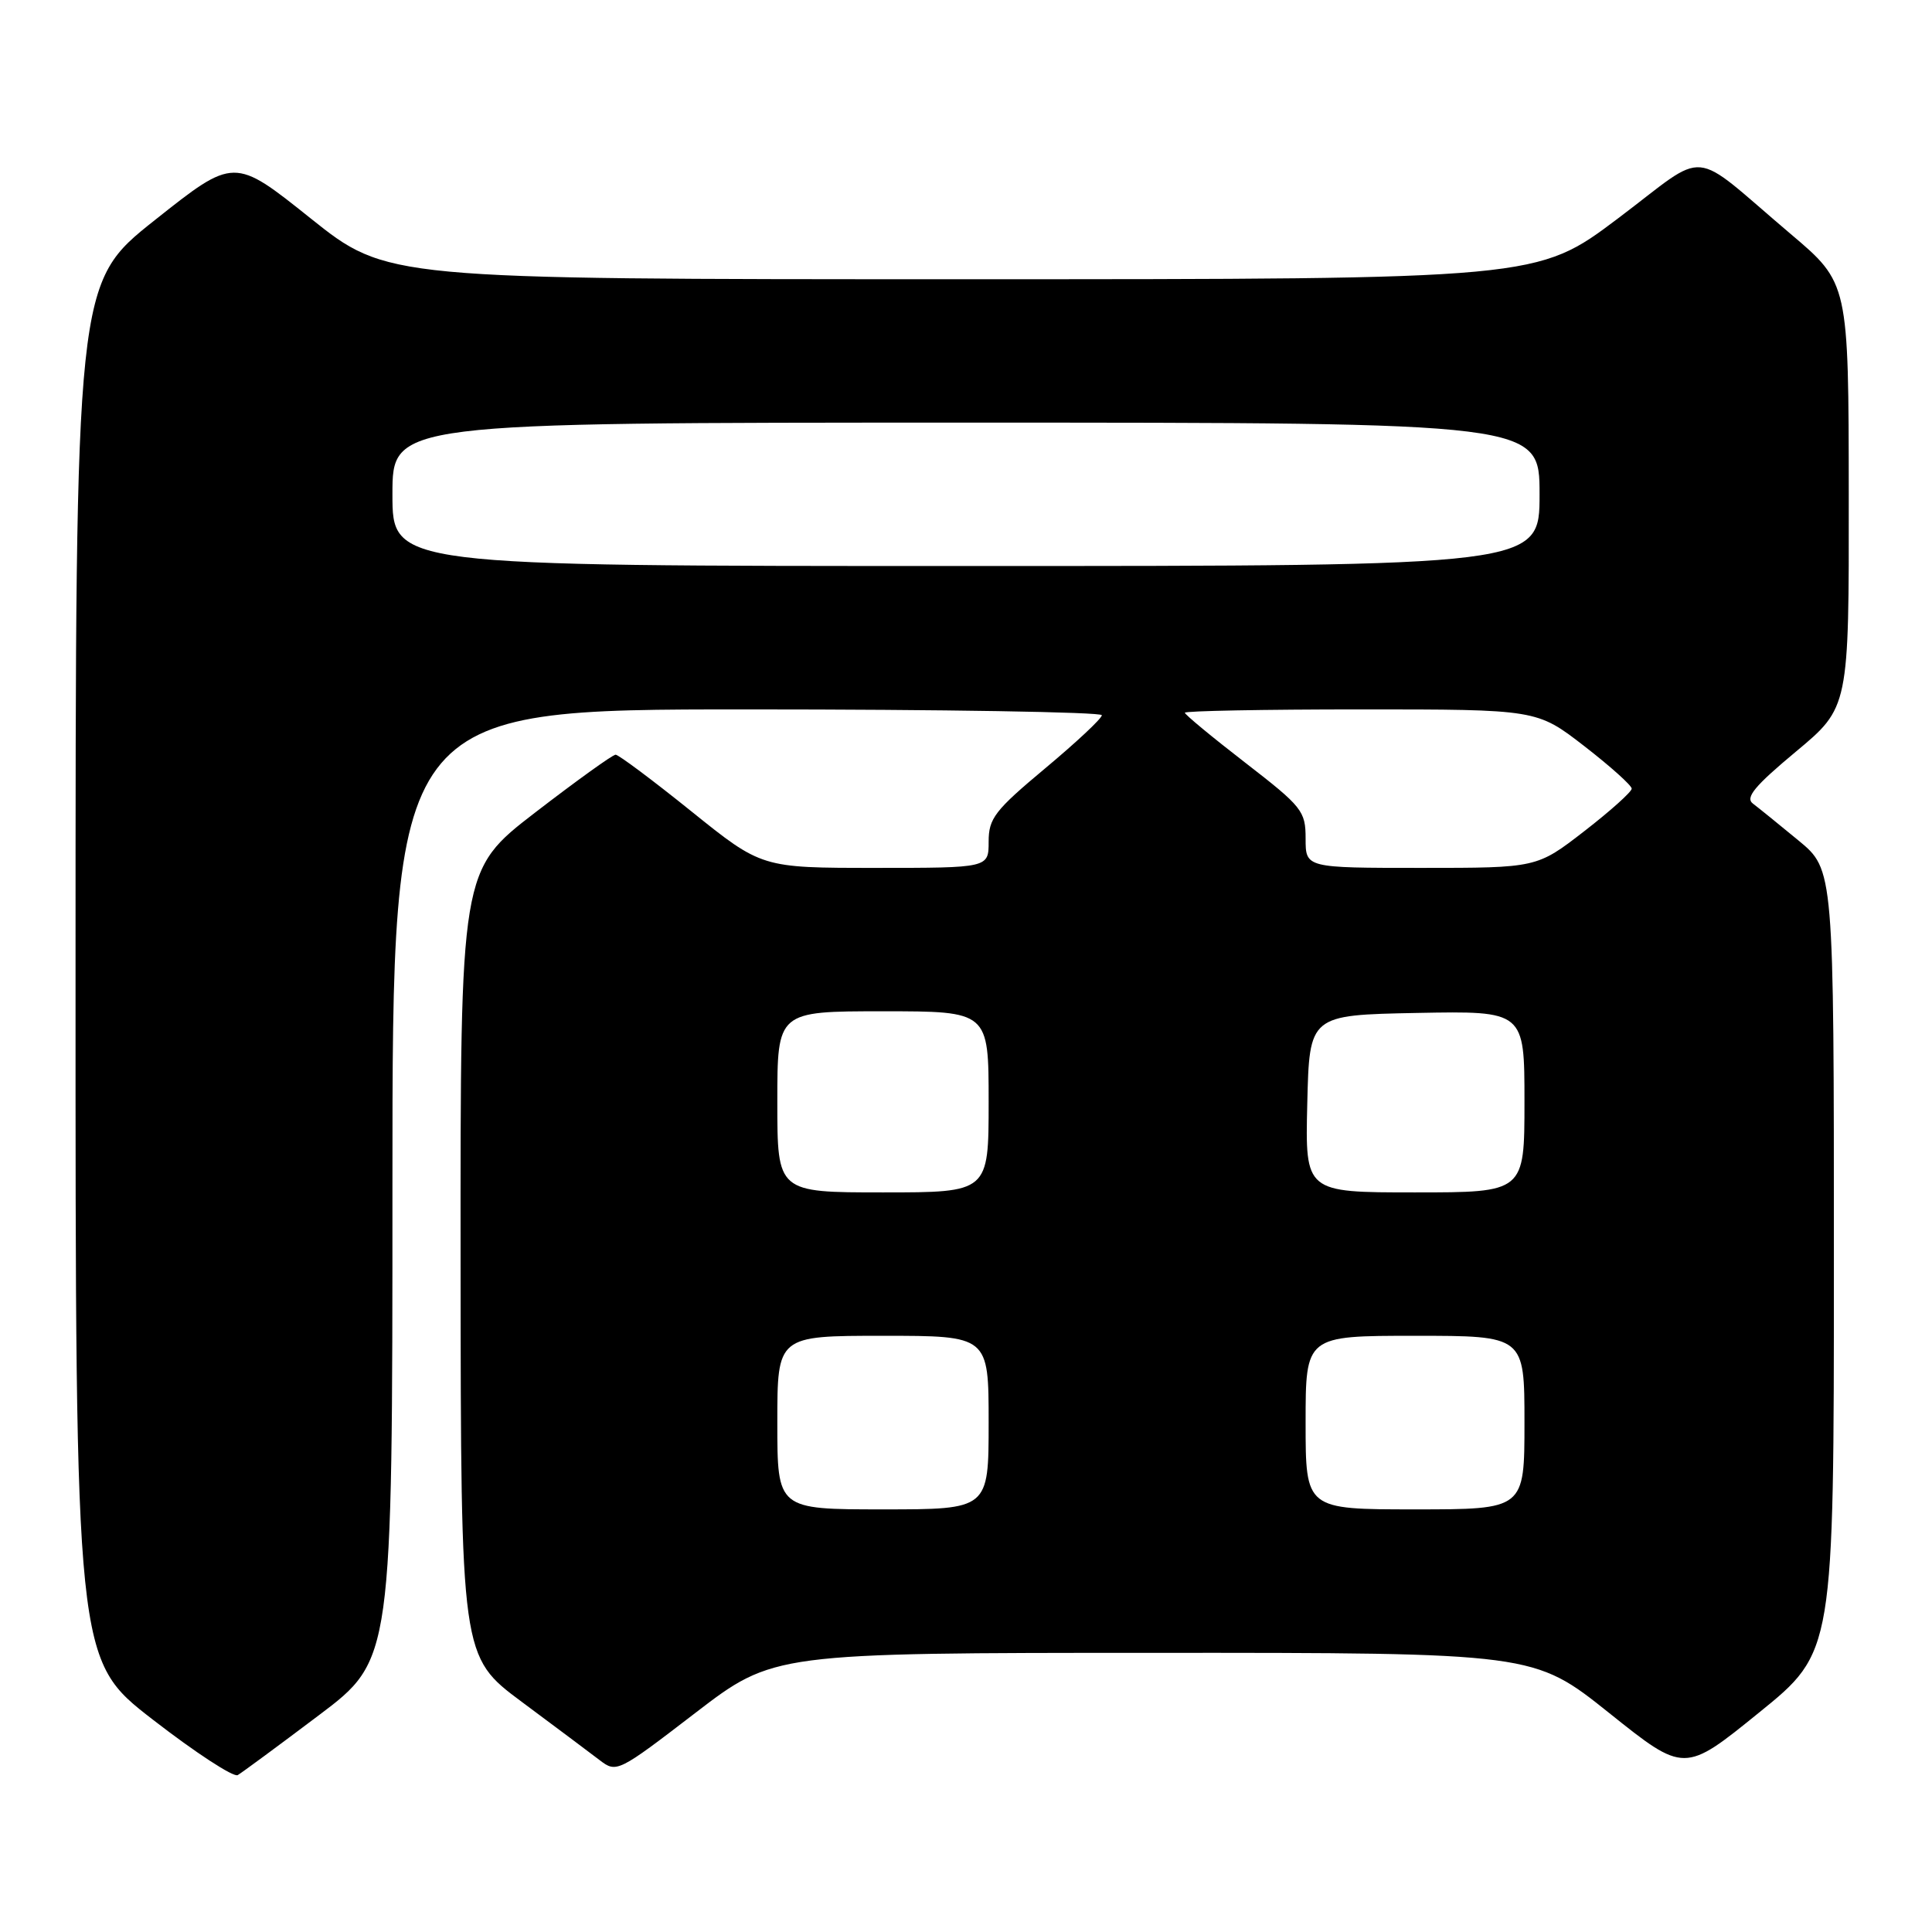 <?xml version="1.0" encoding="UTF-8" standalone="no"?>
<!DOCTYPE svg PUBLIC "-//W3C//DTD SVG 1.1//EN" "http://www.w3.org/Graphics/SVG/1.1/DTD/svg11.dtd" >
<svg xmlns="http://www.w3.org/2000/svg" xmlns:xlink="http://www.w3.org/1999/xlink" version="1.1" viewBox="0 0 256 256">
 <g >
 <path fill="currentColor"
d=" M 42.25 227.28 C 52.00 219.93 52.00 219.93 52.00 156.96 C 52.00 94.00 52.00 94.00 99.00 94.00 C 124.85 94.00 146.00 94.35 146.00 94.77 C 146.00 95.20 142.62 98.36 138.50 101.80 C 131.81 107.39 131.00 108.44 131.00 111.53 C 131.00 115.00 131.00 115.00 115.96 115.00 C 100.92 115.00 100.92 115.00 91.60 107.50 C 86.47 103.37 81.96 100.00 81.57 100.00 C 81.18 100.00 76.40 103.44 70.93 107.65 C 61.00 115.30 61.00 115.30 61.03 167.40 C 61.07 219.50 61.07 219.50 69.13 225.50 C 73.57 228.80 78.22 232.28 79.46 233.23 C 81.69 234.94 81.89 234.84 92.11 226.99 C 102.50 219.02 102.50 219.02 152.87 219.01 C 203.23 219.00 203.23 219.00 213.21 226.97 C 223.19 234.95 223.19 234.95 233.09 226.92 C 243.00 218.90 243.00 218.90 243.00 167.07 C 243.00 115.24 243.00 115.24 238.31 111.37 C 235.73 109.24 233.01 107.04 232.27 106.48 C 231.22 105.69 232.49 104.16 237.96 99.60 C 245.00 93.74 245.00 93.74 244.97 65.62 C 244.95 37.50 244.95 37.50 237.27 31.00 C 223.62 19.44 226.65 19.71 214.38 28.95 C 203.69 37.00 203.69 37.00 127.47 37.00 C 51.26 37.00 51.26 37.00 41.14 28.92 C 31.02 20.83 31.02 20.83 20.51 29.17 C 10.01 37.50 10.01 37.50 10.01 128.72 C 10.00 219.93 10.00 219.93 20.25 227.86 C 25.89 232.23 30.95 235.53 31.50 235.21 C 32.05 234.89 36.89 231.32 42.25 227.28 Z  M 103.00 188.50 C 103.00 177.00 103.00 177.00 117.00 177.00 C 131.00 177.00 131.00 177.00 131.00 188.50 C 131.00 200.00 131.00 200.00 117.00 200.00 C 103.00 200.00 103.00 200.00 103.00 188.50 Z  M 173.00 188.50 C 173.00 177.00 173.00 177.00 187.50 177.00 C 202.00 177.00 202.00 177.00 202.00 188.50 C 202.00 200.00 202.00 200.00 187.50 200.00 C 173.00 200.00 173.00 200.00 173.00 188.50 Z  M 103.00 146.00 C 103.00 134.00 103.00 134.00 117.00 134.00 C 131.00 134.00 131.00 134.00 131.00 146.00 C 131.00 158.00 131.00 158.00 117.00 158.00 C 103.00 158.00 103.00 158.00 103.00 146.00 Z  M 173.22 146.25 C 173.50 134.50 173.50 134.50 187.75 134.22 C 202.00 133.95 202.00 133.95 202.00 145.97 C 202.00 158.00 202.00 158.00 187.47 158.00 C 172.94 158.00 172.94 158.00 173.22 146.25 Z  M 173.00 111.12 C 173.00 107.46 172.56 106.91 165.00 101.06 C 160.60 97.66 157.00 94.68 157.00 94.44 C 157.00 94.20 167.49 94.00 180.32 94.00 C 203.64 94.00 203.64 94.00 209.92 98.86 C 213.38 101.54 216.21 104.08 216.21 104.50 C 216.21 104.92 213.38 107.46 209.92 110.14 C 203.64 115.00 203.64 115.00 188.32 115.00 C 173.00 115.00 173.00 115.00 173.00 111.12 Z  M 52.00 65.50 C 52.00 56.00 52.00 56.00 128.00 56.00 C 204.00 56.00 204.00 56.00 204.00 65.50 C 204.00 75.00 204.00 75.00 128.00 75.00 C 52.00 75.00 52.00 75.00 52.00 65.50 Z "/>
</g>
</svg>